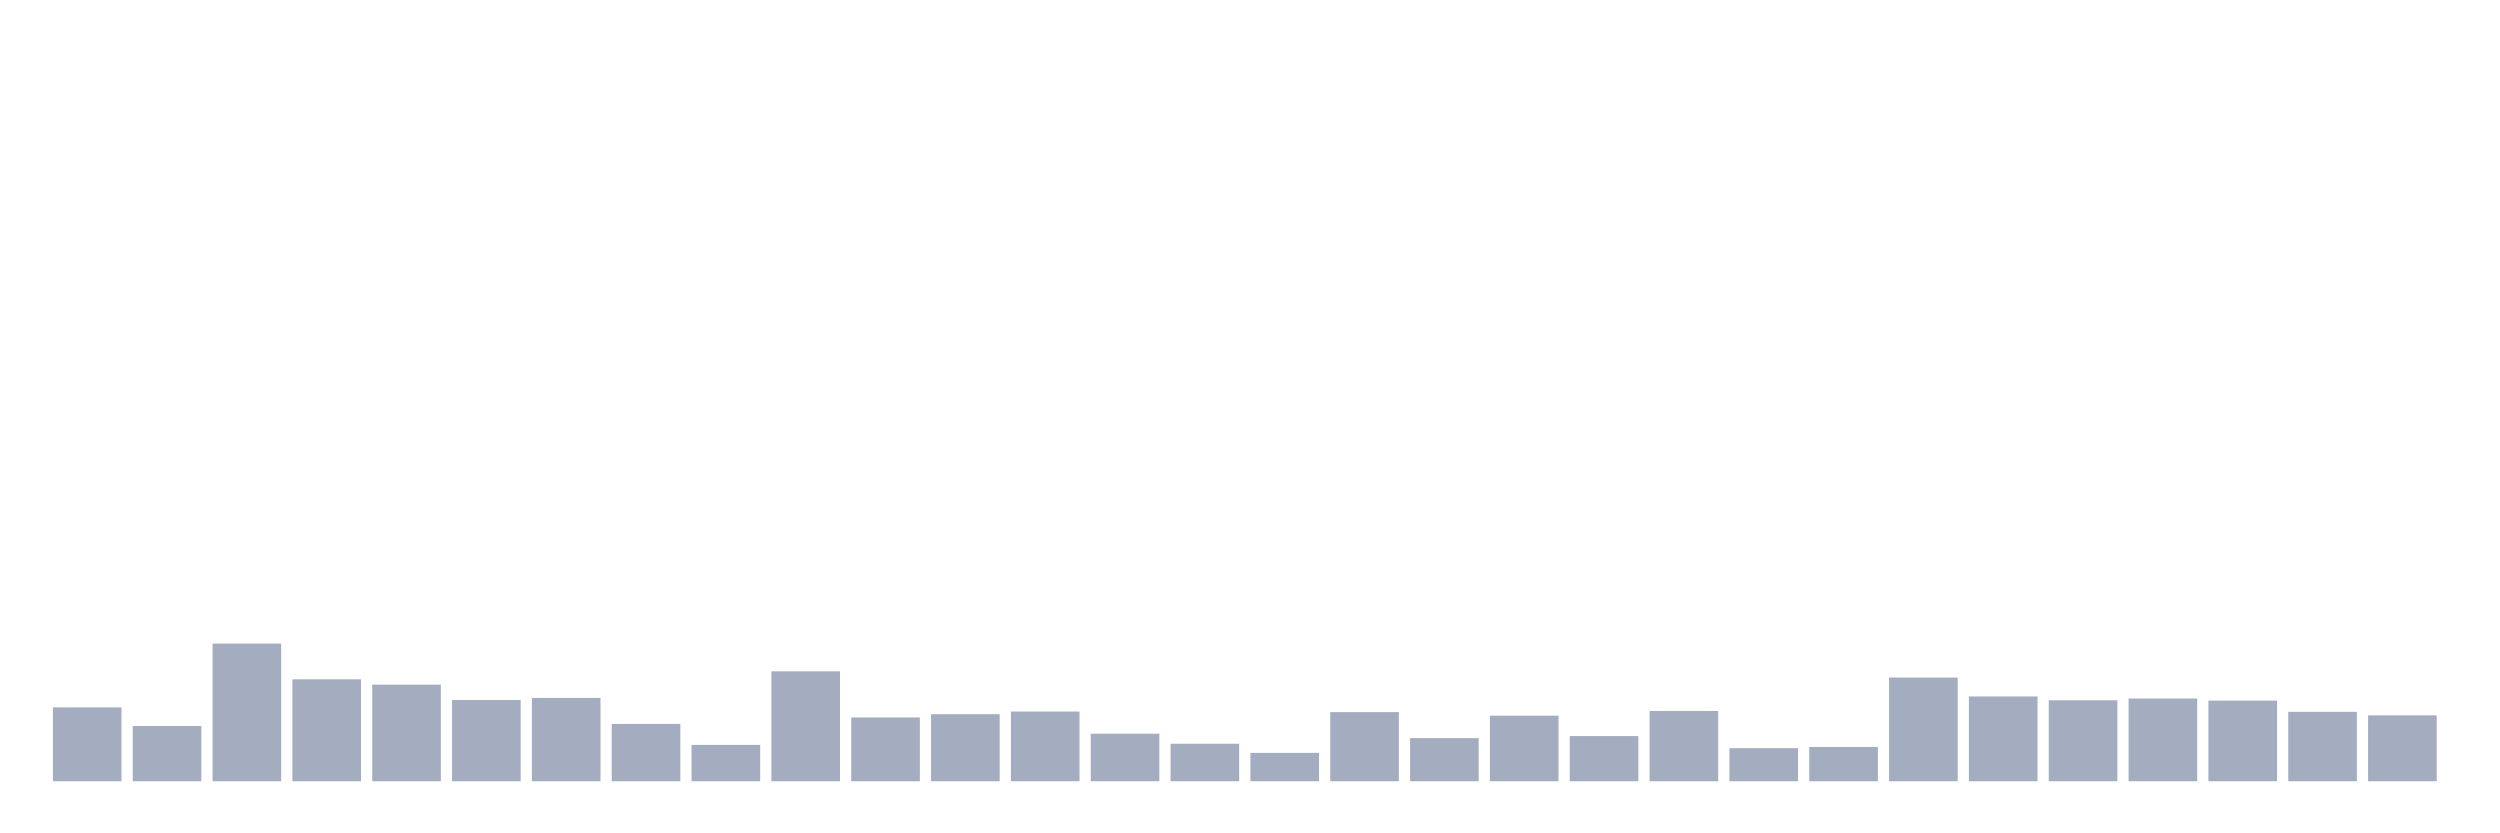 <svg xmlns="http://www.w3.org/2000/svg" viewBox="0 0 480 160"><g transform="translate(10,10)"><rect class="bar" x="0.153" width="13.175" y="125.818" height="14.182" fill="rgb(164,173,192)"></rect><rect class="bar" x="15.482" width="13.175" y="129.392" height="10.608" fill="rgb(164,173,192)"></rect><rect class="bar" x="30.81" width="13.175" y="113.566" height="26.434" fill="rgb(164,173,192)"></rect><rect class="bar" x="46.138" width="13.175" y="120.429" height="19.571" fill="rgb(164,173,192)"></rect><rect class="bar" x="61.466" width="13.175" y="121.451" height="18.549" fill="rgb(164,173,192)"></rect><rect class="bar" x="76.794" width="13.175" y="124.4" height="15.6" fill="rgb(164,173,192)"></rect><rect class="bar" x="92.123" width="13.175" y="124.003" height="15.997" fill="rgb(164,173,192)"></rect><rect class="bar" x="107.451" width="13.175" y="128.995" height="11.005" fill="rgb(164,173,192)"></rect><rect class="bar" x="122.779" width="13.175" y="133.023" height="6.977" fill="rgb(164,173,192)"></rect><rect class="bar" x="138.107" width="13.175" y="118.898" height="21.102" fill="rgb(164,173,192)"></rect><rect class="bar" x="153.436" width="13.175" y="127.747" height="12.253" fill="rgb(164,173,192)"></rect><rect class="bar" x="168.764" width="13.175" y="127.123" height="12.877" fill="rgb(164,173,192)"></rect><rect class="bar" x="184.092" width="13.175" y="126.613" height="13.387" fill="rgb(164,173,192)"></rect><rect class="bar" x="199.42" width="13.175" y="130.867" height="9.133" fill="rgb(164,173,192)"></rect><rect class="bar" x="214.748" width="13.175" y="132.796" height="7.204" fill="rgb(164,173,192)"></rect><rect class="bar" x="230.077" width="13.175" y="134.554" height="5.446" fill="rgb(164,173,192)"></rect><rect class="bar" x="245.405" width="13.175" y="126.726" height="13.274" fill="rgb(164,173,192)"></rect><rect class="bar" x="260.733" width="13.175" y="131.718" height="8.282" fill="rgb(164,173,192)"></rect><rect class="bar" x="276.061" width="13.175" y="127.407" height="12.593" fill="rgb(164,173,192)"></rect><rect class="bar" x="291.39" width="13.175" y="131.321" height="8.679" fill="rgb(164,173,192)"></rect><rect class="bar" x="306.718" width="13.175" y="126.499" height="13.501" fill="rgb(164,173,192)"></rect><rect class="bar" x="322.046" width="13.175" y="133.647" height="6.353" fill="rgb(164,173,192)"></rect><rect class="bar" x="337.374" width="13.175" y="133.42" height="6.58" fill="rgb(164,173,192)"></rect><rect class="bar" x="352.702" width="13.175" y="120.089" height="19.911" fill="rgb(164,173,192)"></rect><rect class="bar" x="368.031" width="13.175" y="123.72" height="16.28" fill="rgb(164,173,192)"></rect><rect class="bar" x="383.359" width="13.175" y="124.457" height="15.543" fill="rgb(164,173,192)"></rect><rect class="bar" x="398.687" width="13.175" y="124.117" height="15.883" fill="rgb(164,173,192)"></rect><rect class="bar" x="414.015" width="13.175" y="124.514" height="15.486" fill="rgb(164,173,192)"></rect><rect class="bar" x="429.344" width="13.175" y="126.669" height="13.331" fill="rgb(164,173,192)"></rect><rect class="bar" x="444.672" width="13.175" y="127.35" height="12.65" fill="rgb(164,173,192)"></rect></g></svg>